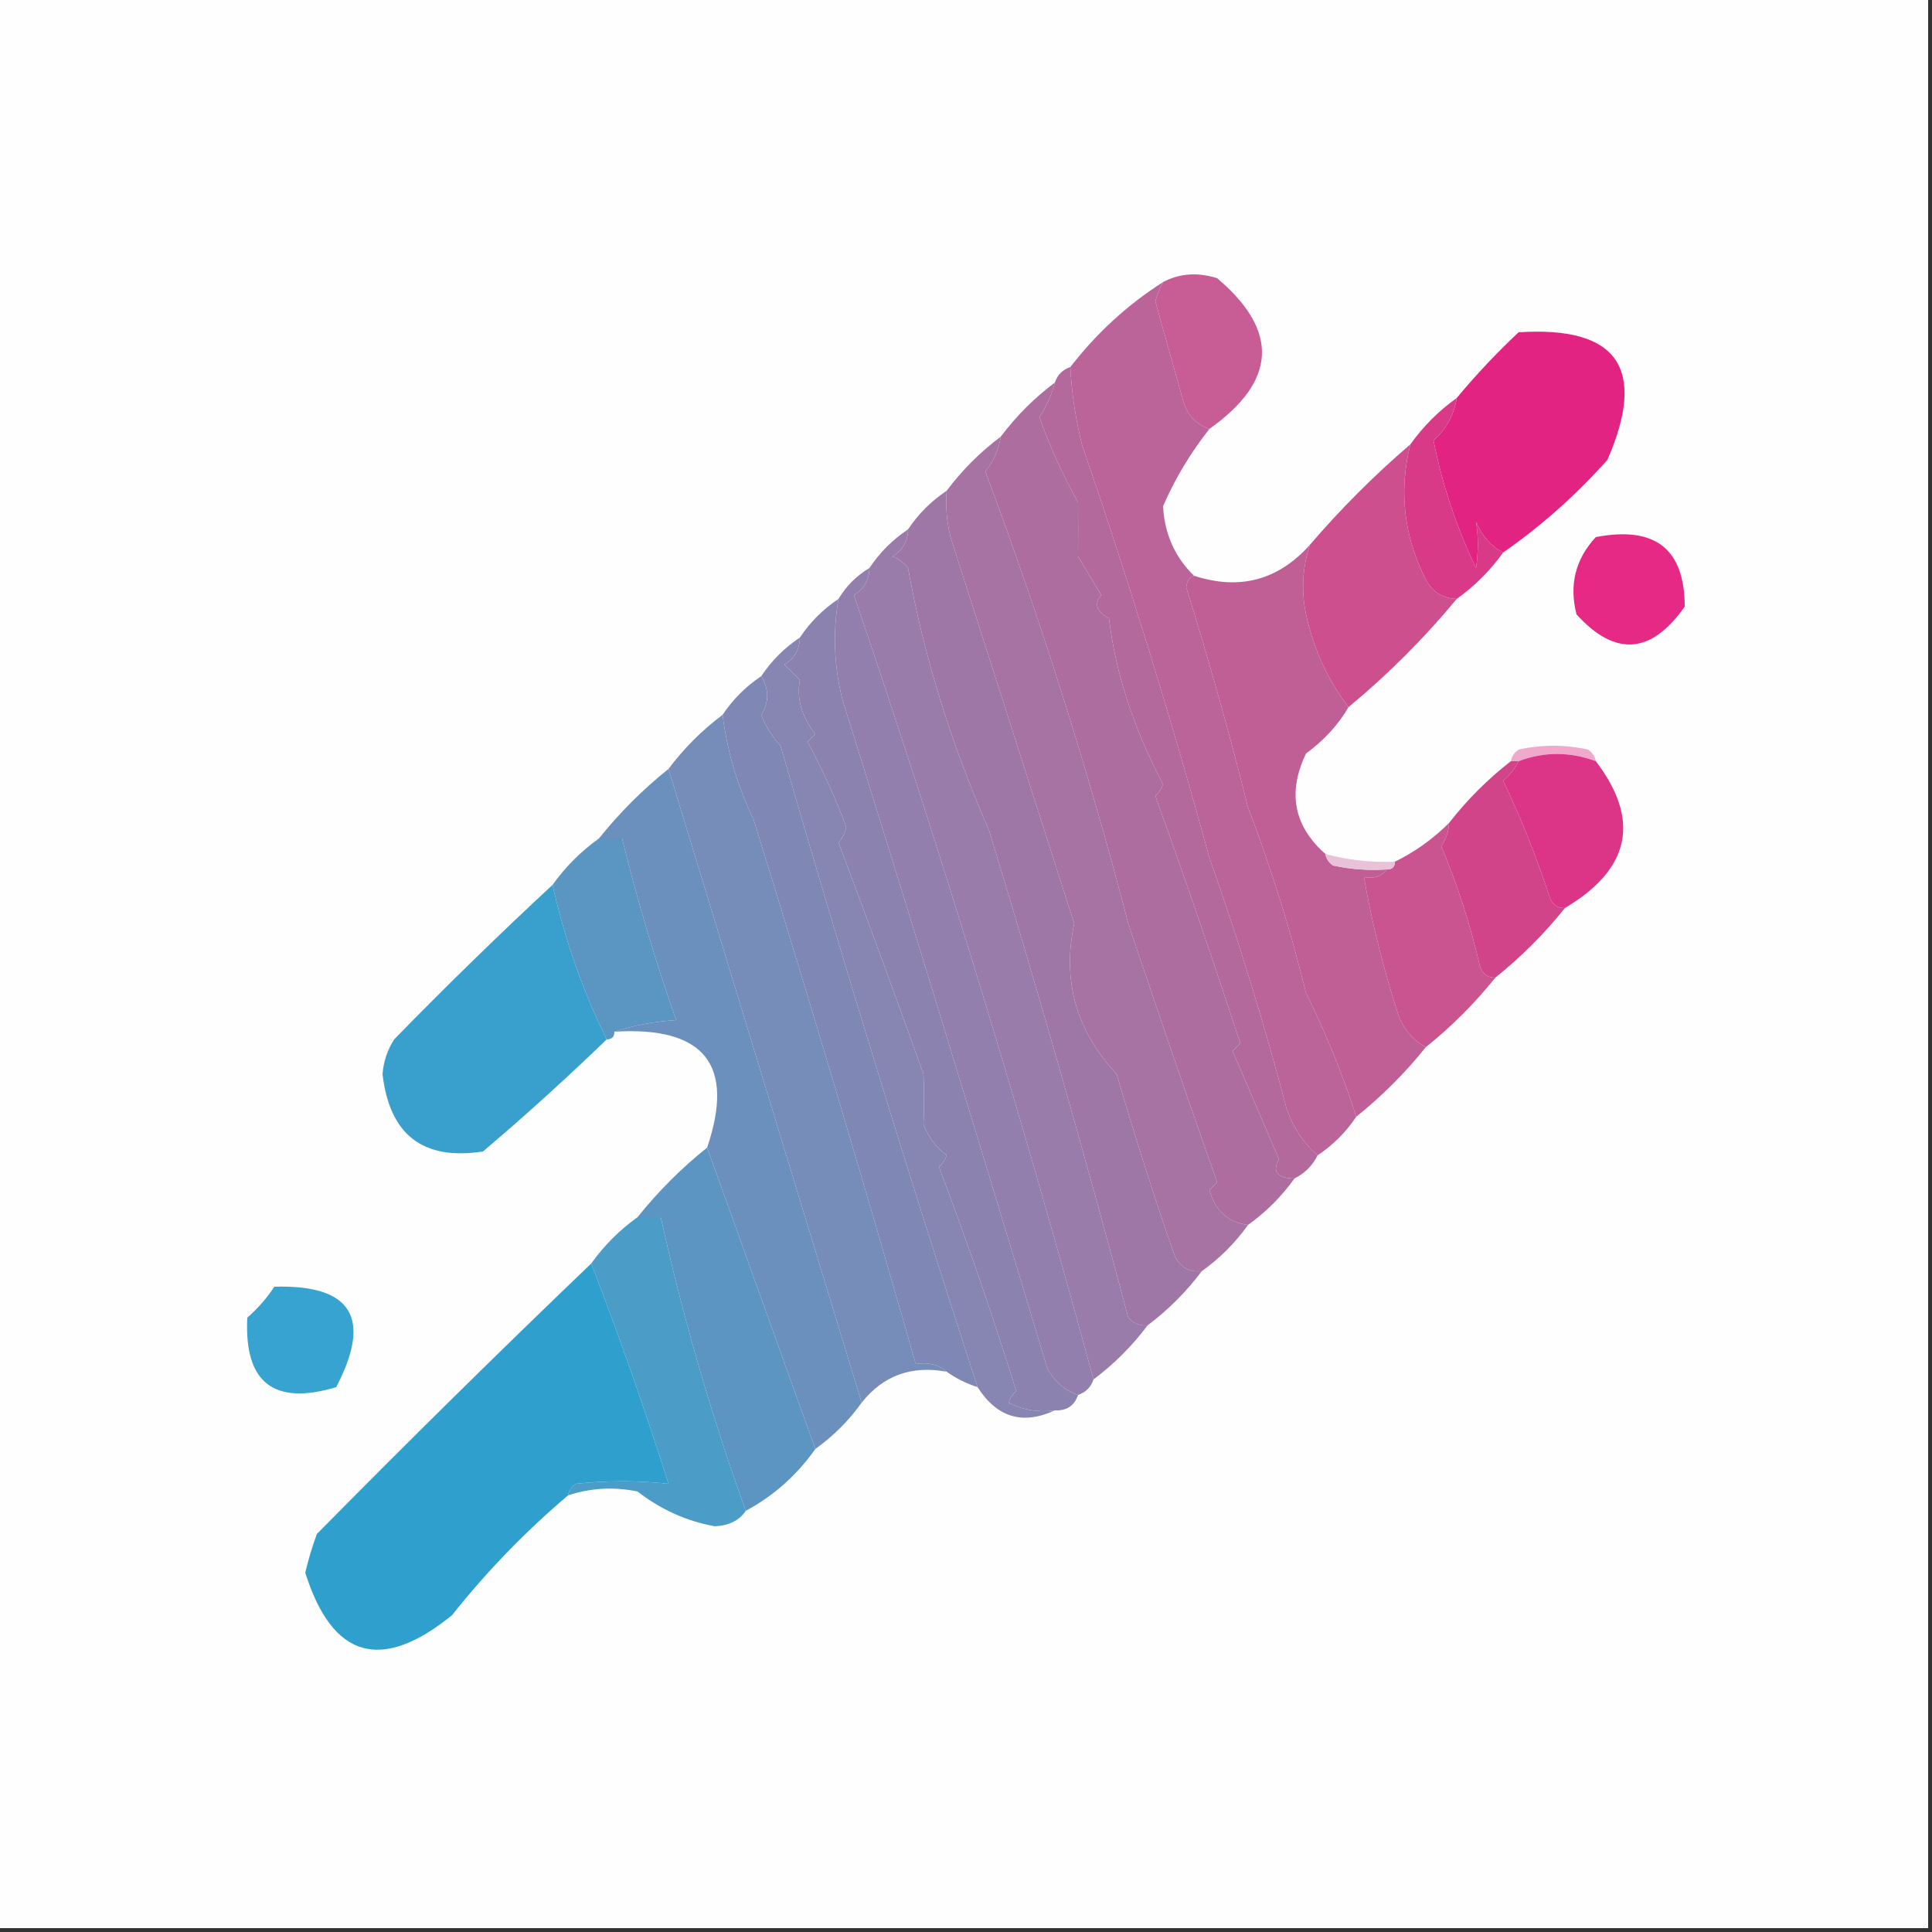 <?xml version="1.0" encoding="UTF-8"?>
<!DOCTYPE svg PUBLIC "-//W3C//DTD SVG 1.1//EN" "http://www.w3.org/Graphics/SVG/1.1/DTD/svg11.dtd">
<svg xmlns="http://www.w3.org/2000/svg" version="1.1" width="250px" height="250px" style="shape-rendering:geometricPrecision; text-rendering:geometricPrecision; image-rendering:optimizeQuality; fill-rule:evenodd; clip-rule:evenodd" xmlns:xlink="http://www.w3.org/1999/xlink">
<rect width="100%" height="100%" fill="#333333" stroke="none"/>
<g><path style="opacity:1" fill="#fefefe" d="M -0.5,-0.5 C 82.833,-0.5 166.167,-0.5 249.5,-0.5C 249.5,82.833 249.5,166.167 249.5,249.5C 166.167,249.5 82.833,249.5 -0.5,249.5C -0.5,166.167 -0.5,82.833 -0.5,-0.5 Z"/></g>
<g><path style="opacity:1" fill="#c85c94" d="M 156.5,55.5 C 154.665,54.878 153.498,53.544 153,51.5C 151.833,47.333 150.667,43.167 149.5,39C 149.743,38.098 150.077,37.265 150.5,36.5C 152.628,35.371 154.961,35.204 157.5,36C 165.553,42.811 165.22,49.311 156.5,55.5 Z"/></g>
<g><path style="opacity:1" fill="#e22382" d="M 194.5,71.5 C 192.907,70.652 191.74,69.319 191,67.5C 191.305,69.443 191.305,71.443 191,73.5C 188.476,68.24 186.643,62.74 185.5,57C 187.163,55.505 188.163,53.672 188.5,51.5C 190.962,48.536 193.629,45.703 196.5,43C 209.322,42.162 213.156,47.662 208,59.5C 203.952,64.05 199.452,68.05 194.5,71.5 Z"/></g>
<g><path style="opacity:1" fill="#b3699c" d="M 138.5,47.5 C 138.674,50.874 139.174,54.207 140,57.5C 146.161,75.472 151.661,93.306 156.5,111C 160.296,121.742 163.63,132.575 166.5,143.5C 167.385,145.977 168.718,147.977 170.5,149.5C 169.833,150.833 168.833,151.833 167.5,152.5C 165.255,152.459 164.588,151.625 165.5,150C 163.511,145.379 161.511,140.712 159.5,136C 159.833,135.667 160.167,135.333 160.5,135C 156.979,124.234 153.313,113.567 149.5,103C 149.957,102.586 150.291,102.086 150.5,101.5C 146.674,94.202 144.341,87.035 143.5,80C 141.875,79.147 141.542,78.147 142.5,77C 141.484,75.323 140.484,73.656 139.5,72C 139.516,69.682 139.516,67.349 139.5,65C 137.534,61.475 135.868,57.808 134.5,54C 135.414,52.594 136.08,51.094 136.5,49.5C 136.833,48.5 137.5,47.833 138.5,47.5 Z"/></g>
<g><path style="opacity:1" fill="#ad6e9f" d="M 136.5,49.5 C 136.08,51.094 135.414,52.594 134.5,54C 135.868,57.808 137.534,61.475 139.5,65C 139.516,67.349 139.516,69.682 139.5,72C 140.484,73.656 141.484,75.323 142.5,77C 141.542,78.147 141.875,79.147 143.5,80C 144.341,87.035 146.674,94.202 150.5,101.5C 150.291,102.086 149.957,102.586 149.5,103C 153.313,113.567 156.979,124.234 160.5,135C 160.167,135.333 159.833,135.667 159.5,136C 161.511,140.712 163.511,145.379 165.5,150C 164.588,151.625 165.255,152.459 167.5,152.5C 165.833,154.833 163.833,156.833 161.5,158.5C 158.891,158.17 157.224,156.67 156.5,154C 156.833,153.667 157.167,153.333 157.5,153C 153.69,142.176 149.857,131.009 146,119.5C 140.798,99.567 134.631,80.067 127.5,61C 128.582,59.67 129.249,58.17 129.5,56.5C 131.5,53.833 133.833,51.5 136.5,49.5 Z"/></g>
<g><path style="opacity:1" fill="#d83a88" d="M 188.5,51.5 C 188.163,53.672 187.163,55.505 185.5,57C 186.643,62.74 188.476,68.24 191,73.5C 191.305,71.443 191.305,69.443 191,67.5C 191.74,69.319 192.907,70.652 194.5,71.5C 192.833,73.833 190.833,75.833 188.5,77.5C 186.689,77.428 185.356,76.595 184.5,75C 181.65,69.371 180.983,63.537 182.5,57.5C 184.167,55.167 186.167,53.167 188.5,51.5 Z"/></g>
<g><path style="opacity:1" fill="#a673a3" d="M 129.5,56.5 C 129.249,58.17 128.582,59.67 127.5,61C 134.631,80.067 140.798,99.567 146,119.5C 149.857,131.009 153.69,142.176 157.5,153C 157.167,153.333 156.833,153.667 156.5,154C 157.224,156.67 158.891,158.17 161.5,158.5C 159.833,160.833 157.833,162.833 155.5,164.5C 153.876,164.64 152.71,163.973 152,162.5C 149.302,154.739 146.802,146.906 144.5,139C 139.256,133.376 137.423,126.876 139,119.5C 133.754,103.086 128.421,86.419 123,69.5C 122.505,67.527 122.338,65.527 122.5,63.5C 124.5,60.833 126.833,58.5 129.5,56.5 Z"/></g>
<g><path style="opacity:1" fill="#9f77a7" d="M 122.5,63.5 C 122.338,65.527 122.505,67.527 123,69.5C 128.421,86.419 133.754,103.086 139,119.5C 137.423,126.876 139.256,133.376 144.5,139C 146.802,146.906 149.302,154.739 152,162.5C 152.71,163.973 153.876,164.64 155.5,164.5C 153.5,167.167 151.167,169.5 148.5,171.5C 147.504,171.586 146.671,171.252 146,170.5C 140.424,149.545 134.424,128.545 128,107.5C 123.015,96.082 119.515,84.749 117.5,73.5C 116.975,72.808 116.308,72.308 115.5,72C 116.823,71.184 117.489,70.017 117.5,68.5C 118.833,66.5 120.5,64.833 122.5,63.5 Z"/></g>
<g><path style="opacity:1" fill="#cd4f8e" d="M 182.5,57.5 C 180.983,63.537 181.65,69.371 184.5,75C 185.356,76.595 186.689,77.428 188.5,77.5C 184.264,82.614 179.597,87.281 174.5,91.5C 171.823,88.006 169.99,84.006 169,79.5C 168.366,76.445 168.532,73.445 169.5,70.5C 173.5,65.833 177.833,61.5 182.5,57.5 Z"/></g>
<g><path style="opacity:1" fill="#ba6499" d="M 150.5,36.5 C 150.077,37.265 149.743,38.098 149.5,39C 150.667,43.167 151.833,47.333 153,51.5C 153.498,53.544 154.665,54.878 156.5,55.5C 154.044,58.608 152.044,61.942 150.5,65.5C 150.686,69.077 152.02,72.077 154.5,74.5C 153.903,74.735 153.57,75.235 153.5,76C 156.52,85.721 159.187,95.221 161.5,104.5C 164.489,112.303 166.989,120.303 169,128.5C 171.6,133.753 173.767,139.086 175.5,144.5C 174.167,146.5 172.5,148.167 170.5,149.5C 168.718,147.977 167.385,145.977 166.5,143.5C 163.63,132.575 160.296,121.742 156.5,111C 151.661,93.306 146.161,75.472 140,57.5C 139.174,54.207 138.674,50.874 138.5,47.5C 141.895,43.102 145.895,39.436 150.5,36.5 Z"/></g>
<g><path style="opacity:1" fill="#e72986" d="M 206.5,69.5 C 214.167,68.024 218,71.024 218,78.5C 213.652,84.675 208.985,85.008 204,79.5C 203.024,75.673 203.857,72.34 206.5,69.5 Z"/></g>
<g><path style="opacity:1" fill="#997caa" d="M 117.5,68.5 C 117.489,70.017 116.823,71.184 115.5,72C 116.308,72.308 116.975,72.808 117.5,73.5C 119.515,84.749 123.015,96.082 128,107.5C 134.424,128.545 140.424,149.545 146,170.5C 146.671,171.252 147.504,171.586 148.5,171.5C 146.5,174.167 144.167,176.5 141.5,178.5C 132.237,144.364 121.904,110.531 110.5,77C 111.823,76.184 112.489,75.017 112.5,73.5C 113.833,71.5 115.5,69.833 117.5,68.5 Z"/></g>
<g><path style="opacity:1" fill="#c05f96" d="M 169.5,70.5 C 168.532,73.445 168.366,76.445 169,79.5C 169.99,84.006 171.823,88.006 174.5,91.5C 173.165,93.797 171.332,95.797 169,97.5C 166.576,102.544 167.409,106.878 171.5,110.5C 171.611,111.117 171.944,111.617 172.5,112C 174.81,112.497 177.143,112.663 179.5,112.5C 178.791,113.404 177.791,113.737 176.5,113.5C 177.498,119.311 178.998,125.311 181,131.5C 181.74,133.319 182.907,134.652 184.5,135.5C 181.833,138.833 178.833,141.833 175.5,144.5C 173.767,139.086 171.6,133.753 169,128.5C 166.989,120.303 164.489,112.303 161.5,104.5C 159.187,95.221 156.52,85.721 153.5,76C 153.57,75.235 153.903,74.735 154.5,74.5C 160.401,76.42 165.401,75.087 169.5,70.5 Z"/></g>
<g><path style="opacity:1" fill="#927fad" d="M 112.5,73.5 C 112.489,75.017 111.823,76.184 110.5,77C 121.904,110.531 132.237,144.364 141.5,178.5C 141.167,179.5 140.5,180.167 139.5,180.5C 137.743,179.916 136.41,178.749 135.5,177C 126.824,148.097 117.991,119.263 109,90.5C 107.914,86.124 107.748,81.791 108.5,77.5C 109.5,75.833 110.833,74.5 112.5,73.5 Z"/></g>
<g><path style="opacity:1" fill="#8c82b0" d="M 108.5,77.5 C 107.748,81.791 107.914,86.124 109,90.5C 117.991,119.263 126.824,148.097 135.5,177C 136.41,178.749 137.743,179.916 139.5,180.5C 139.027,181.906 138.027,182.573 136.5,182.5C 134.396,182.799 132.396,182.466 130.5,181.5C 130.709,180.914 131.043,180.414 131.5,180C 128.486,170.303 125.152,160.637 121.5,151C 121.957,150.586 122.291,150.086 122.5,149.5C 121.115,148.449 120.115,147.116 119.5,145.5C 119.587,143.297 119.587,141.13 119.5,139C 115.937,129.025 112.271,119.025 108.5,109C 109.022,108.439 109.355,107.772 109.5,107C 108.078,103.183 106.411,99.517 104.5,96C 104.833,95.667 105.167,95.333 105.5,95C 103.731,92.731 103.065,90.398 103.5,88C 102.833,87.333 102.167,86.667 101.5,86C 102.823,85.184 103.489,84.017 103.5,82.5C 104.833,80.5 106.5,78.833 108.5,77.5 Z"/></g>
<g><path style="opacity:1" fill="#8786b3" d="M 103.5,82.5 C 103.489,84.017 102.823,85.184 101.5,86C 102.167,86.667 102.833,87.333 103.5,88C 103.065,90.398 103.731,92.731 105.5,95C 105.167,95.333 104.833,95.667 104.5,96C 106.411,99.517 108.078,103.183 109.5,107C 109.355,107.772 109.022,108.439 108.5,109C 112.271,119.025 115.937,129.025 119.5,139C 119.587,141.13 119.587,143.297 119.5,145.5C 120.115,147.116 121.115,148.449 122.5,149.5C 122.291,150.086 121.957,150.586 121.5,151C 125.152,160.637 128.486,170.303 131.5,180C 131.043,180.414 130.709,180.914 130.5,181.5C 132.396,182.466 134.396,182.799 136.5,182.5C 132.336,184.424 129.002,183.424 126.5,179.5C 117.544,152.017 109.044,124.35 101,96.5C 99.916,95.335 99.083,94.002 98.5,92.5C 99.535,90.872 99.535,89.205 98.5,87.5C 99.833,85.5 101.5,83.833 103.5,82.5 Z"/></g>
<g><path style="opacity:1" fill="#7f88b5" d="M 98.5,87.5 C 99.535,89.205 99.535,90.872 98.5,92.5C 99.083,94.002 99.916,95.335 101,96.5C 109.044,124.35 117.544,152.017 126.5,179.5C 125.005,179.011 123.671,178.345 122.5,177.5C 121.432,176.566 120.099,176.232 118.5,176.5C 111.66,152.575 104.66,129.075 97.5,106C 95.429,101.699 94.096,97.199 93.5,92.5C 94.833,90.5 96.5,88.833 98.5,87.5 Z"/></g>
<g><path style="opacity:1" fill="#f0a8cb" d="M 206.5,98.5 C 203.133,97.252 199.799,97.252 196.5,98.5C 196.167,98.5 195.833,98.5 195.5,98.5C 195.611,97.883 195.944,97.383 196.5,97C 199.5,96.333 202.5,96.333 205.5,97C 206.056,97.383 206.389,97.883 206.5,98.5 Z"/></g>
<g><path style="opacity:1" fill="#768cb9" d="M 93.5,92.5 C 94.096,97.199 95.429,101.699 97.5,106C 104.66,129.075 111.66,152.575 118.5,176.5C 120.099,176.232 121.432,176.566 122.5,177.5C 117.949,176.658 114.283,177.992 111.5,181.5C 103.169,154.187 94.835,126.854 86.5,99.5C 88.5,96.833 90.833,94.5 93.5,92.5 Z"/></g>
<g><path style="opacity:1" fill="#dc3487" d="M 206.5,98.5 C 212.31,106.12 210.977,112.453 202.5,117.5C 201.503,117.53 200.836,117.03 200.5,116C 198.796,110.818 196.796,105.818 194.5,101C 195.381,100.292 196.047,99.458 196.5,98.5C 199.799,97.252 203.133,97.252 206.5,98.5 Z"/></g>
<g><path style="opacity:1" fill="#6c90be" d="M 86.5,99.5 C 94.835,126.854 103.169,154.187 111.5,181.5C 109.833,183.833 107.833,185.833 105.5,187.5C 100.845,174.538 96.178,161.538 91.5,148.5C 95.145,137.787 91.145,132.787 79.5,133.5C 81.969,132.683 84.635,132.183 87.5,132C 84.781,124.29 82.447,116.457 80.5,108.5C 79.5,108.5 78.5,108.5 77.5,108.5C 80.167,105.167 83.167,102.167 86.5,99.5 Z"/></g>
<g><path style="opacity:1" fill="#d2448a" d="M 195.5,98.5 C 195.833,98.5 196.167,98.5 196.5,98.5C 196.047,99.458 195.381,100.292 194.5,101C 196.796,105.818 198.796,110.818 200.5,116C 200.836,117.03 201.503,117.53 202.5,117.5C 199.833,120.833 196.833,123.833 193.5,126.5C 192.503,126.53 191.836,126.03 191.5,125C 190.271,119.683 188.604,114.516 186.5,109.5C 187.127,108.583 187.461,107.583 187.5,106.5C 189.833,103.5 192.5,100.833 195.5,98.5 Z"/></g>
<g><path style="opacity:1" fill="#ca5490" d="M 187.5,106.5 C 187.461,107.583 187.127,108.583 186.5,109.5C 188.604,114.516 190.271,119.683 191.5,125C 191.836,126.03 192.503,126.53 193.5,126.5C 190.833,129.833 187.833,132.833 184.5,135.5C 182.907,134.652 181.74,133.319 181,131.5C 178.998,125.311 177.498,119.311 176.5,113.5C 177.791,113.737 178.791,113.404 179.5,112.5C 180.167,112.5 180.5,112.167 180.5,111.5C 183.112,110.221 185.445,108.555 187.5,106.5 Z"/></g>
<g><path style="opacity:1" fill="#eac2d7" d="M 171.5,110.5 C 174.43,111.299 177.43,111.632 180.5,111.5C 180.5,112.167 180.167,112.5 179.5,112.5C 177.143,112.663 174.81,112.497 172.5,112C 171.944,111.617 171.611,111.117 171.5,110.5 Z"/></g>
<g><path style="opacity:1" fill="#5b95c2" d="M 77.5,108.5 C 78.5,108.5 79.5,108.5 80.5,108.5C 82.447,116.457 84.781,124.29 87.5,132C 84.635,132.183 81.969,132.683 79.5,133.5C 79.5,134.167 79.167,134.5 78.5,134.5C 75.38,128.142 73.047,121.475 71.5,114.5C 73.167,112.167 75.167,110.167 77.5,108.5 Z"/></g>
<g><path style="opacity:1" fill="#399fcd" d="M 71.5,114.5 C 73.047,121.475 75.38,128.142 78.5,134.5C 73.336,139.496 68.003,144.329 62.5,149C 54.749,150.198 50.415,146.865 49.5,139C 49.625,137.373 50.125,135.873 51,134.5C 57.702,127.631 64.535,120.964 71.5,114.5 Z"/></g>
<g><path style="opacity:1" fill="#5d95c2" d="M 91.5,148.5 C 96.178,161.538 100.845,174.538 105.5,187.5C 103.1,190.903 100.1,193.57 96.5,195.5C 92.029,183.085 88.362,170.418 85.5,157.5C 84.5,157.5 83.5,157.5 82.5,157.5C 85.167,154.167 88.167,151.167 91.5,148.5 Z"/></g>
<g><path style="opacity:1" fill="#4c9cc8" d="M 82.5,157.5 C 83.5,157.5 84.5,157.5 85.5,157.5C 88.362,170.418 92.029,183.085 96.5,195.5C 95.666,196.748 94.333,197.415 92.5,197.5C 88.851,196.845 85.518,195.345 82.5,193C 79.445,192.366 76.445,192.532 73.5,193.5C 73.611,192.883 73.944,192.383 74.5,192C 78.548,191.566 82.548,191.566 86.5,192C 83.462,182.386 80.129,172.886 76.5,163.5C 78.167,161.167 80.167,159.167 82.5,157.5 Z"/></g>
<g><path style="opacity:1" fill="#37a3d0" d="M 35.5,166.5 C 45.52,166.211 48.186,170.544 43.5,179.5C 35.414,181.913 31.581,178.913 32,170.5C 33.376,169.295 34.542,167.962 35.5,166.5 Z"/></g>
<g><path style="opacity:1" fill="#2fa0cd" d="M 76.5,163.5 C 80.129,172.886 83.462,182.386 86.5,192C 82.548,191.566 78.548,191.566 74.5,192C 73.944,192.383 73.611,192.883 73.5,193.5C 67.948,198.217 62.949,203.383 58.5,209C 49.329,216.438 42.996,214.605 39.5,203.5C 39.899,201.803 40.399,200.137 41,198.5C 52.702,186.631 64.535,174.965 76.5,163.5 Z"/></g>
</svg>
